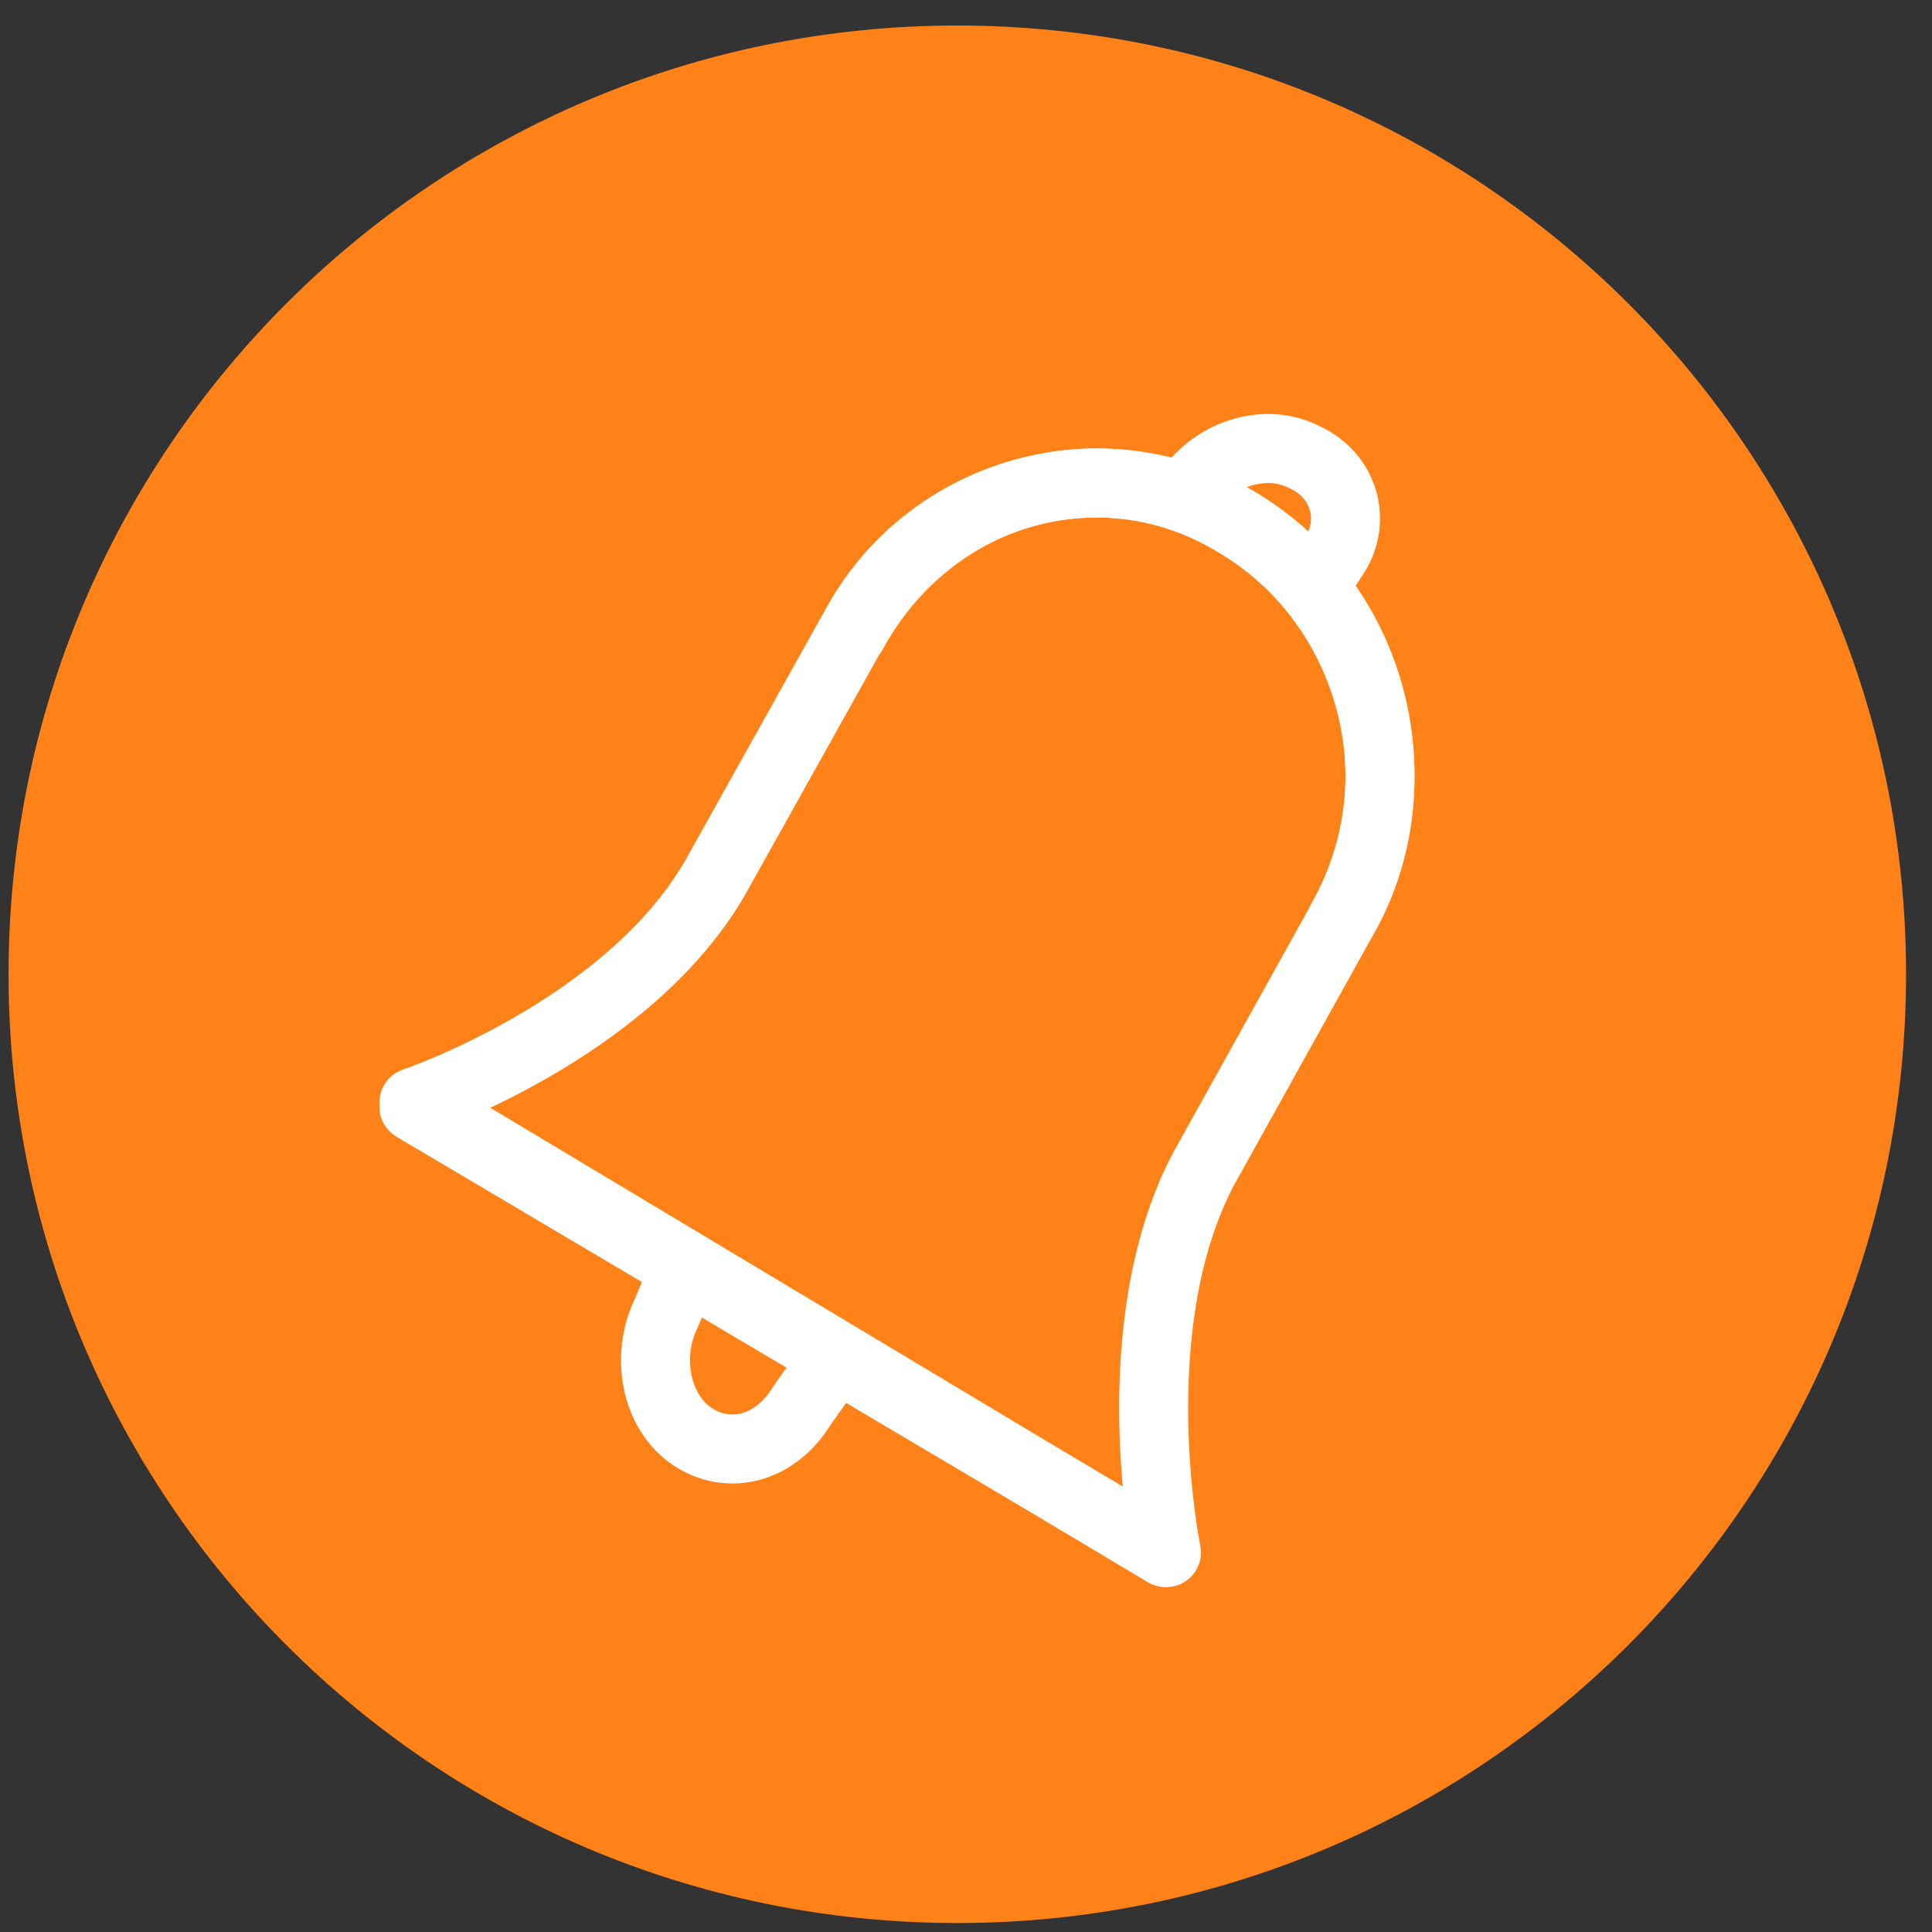 <?xml version="1.0" encoding="UTF-8"?>
<svg width="56px" height="56px" viewBox="0 0 56 56" version="1.1" xmlns="http://www.w3.org/2000/svg" xmlns:xlink="http://www.w3.org/1999/xlink">
    <rect x="0" y="0" width="56" height="56" fill="#333333" stroke="none"/>
    <!-- Generator: Sketch 52.6 (67491) - http://www.bohemiancoding.com/sketch -->
    <title>072-C</title>
    <desc>Created with Sketch.</desc>
    <g id="icons" stroke="none" stroke-width="1" fill="none" fill-rule="evenodd">
        <g id="icons_DSGN-1385" transform="translate(-1859, -613)">
            <g id="072-C" transform="translate(1859, 613)">
                <path d="M55.248,28.24 C55.248,43.428 42.935,55.74 27.748,55.74 C12.56,55.74 0.248,43.428 0.248,28.24 C0.248,13.052 12.56,0.74 27.748,0.74 C42.935,0.74 55.248,13.052 55.248,28.24" id="Fill-75" fill="#FF8218"></path>
                <g id="kolokol-copy" transform="translate(12, 13)" stroke="#FFFFFF" stroke-linecap="round" stroke-linejoin="round" stroke-width="2">
                    <path d="M26.885,13.675 C29.17,9.649 27.826,4.512 23.927,2.152 C20.029,-0.208 14.921,1.18 12.77,5.206 L8.738,12.425 C6.183,16.868 0,18.95 0,18.95 L21.777,32" id="Shape"></path>
                    <path d="M0,19.087 L21.81,32 C21.81,32 20.472,25.474 22.881,20.892 L26.895,13.672 C29.169,9.784 27.831,4.507 23.817,2.147 C19.937,-0.213 14.986,1.175 12.711,5.341" id="Shape"></path>
                    <path d="M26.091,4 L26.697,3.06 C27.303,2.12 27,0.778 25.788,0.241 C24.727,-0.297 23.364,0.106 22.606,1.046 L22.355,1.339" id="Shape"></path>
                    <path d="M12,26.675 L11.243,27.745 C10.487,28.993 9.125,29.35 8.065,28.636 C7.006,27.923 6.703,26.318 7.309,25.07 L7.763,24" id="Shape"></path>
                </g>
            </g>
        </g>
    </g>
</svg>